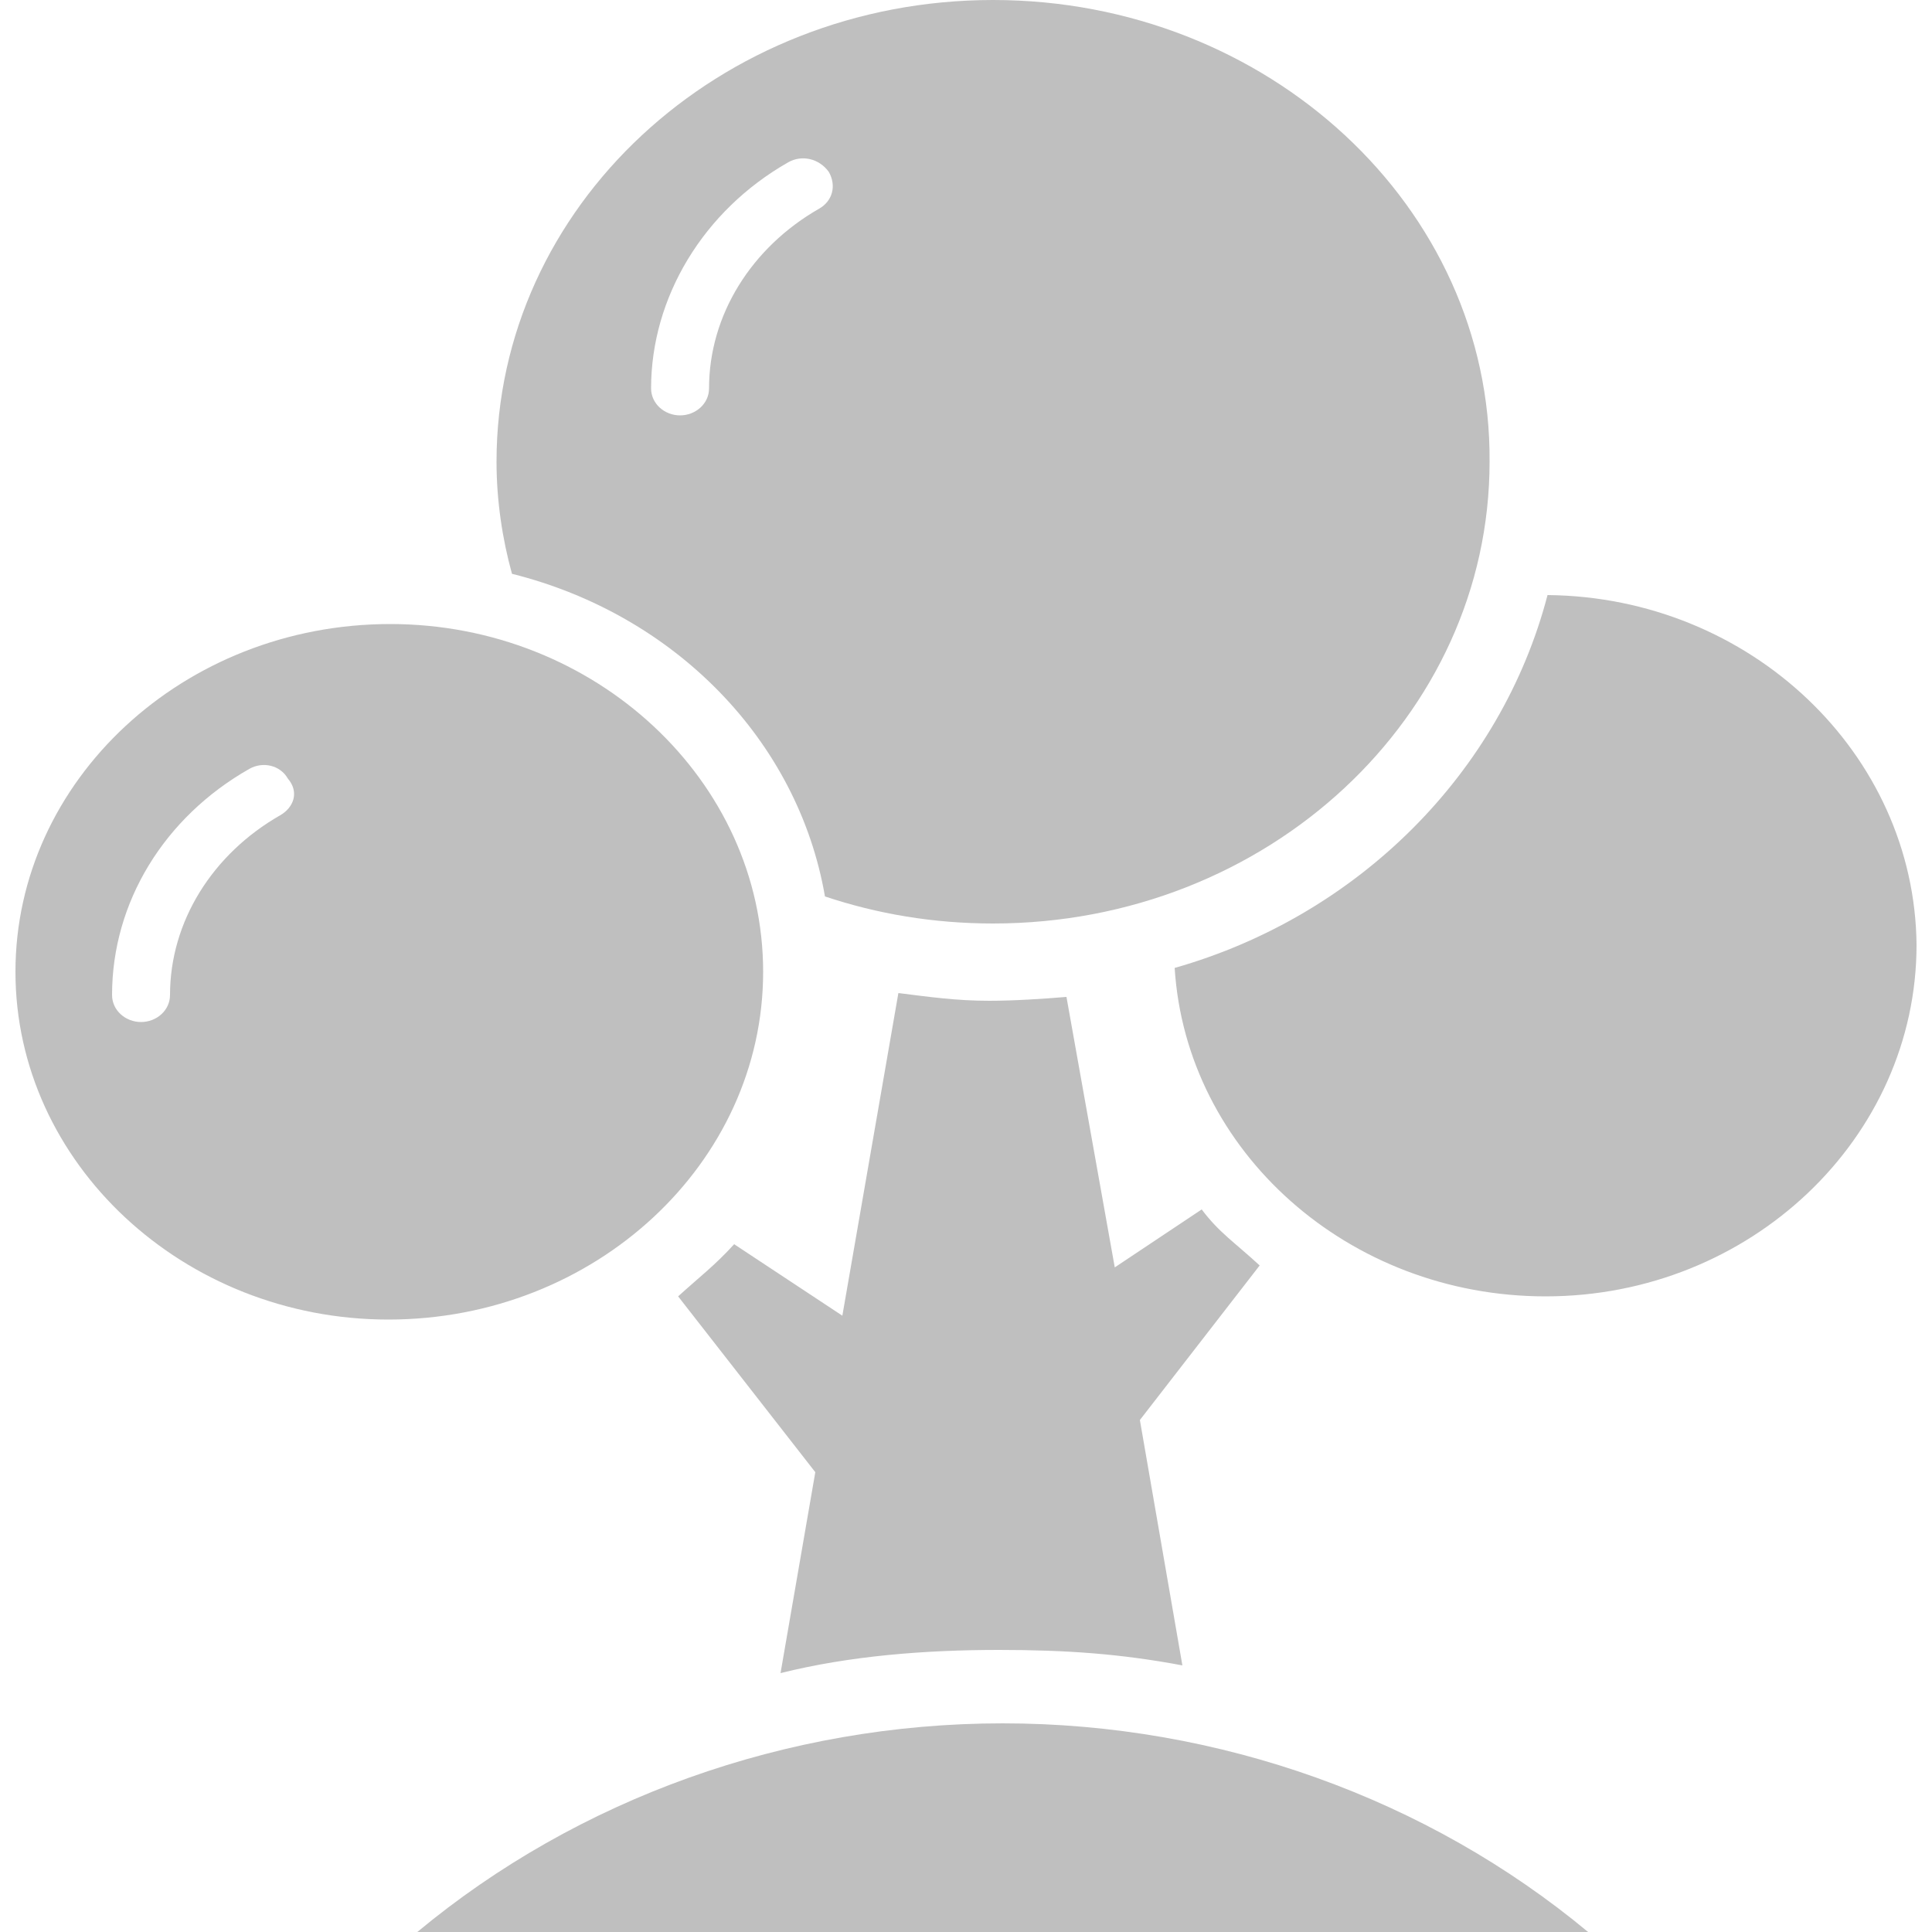 <svg t="1712989359312" class="icon" viewBox="0 0 1024 1024" version="1.1" xmlns="http://www.w3.org/2000/svg" p-id="15763" width="200" height="200"><path d="M820.224 315.392C795.648 409.6 719.872 485.376 622.592 513.024c6.144 97.28 92.16 174.08 196.608 174.08 108.544 0 196.608-83.968 196.608-186.368-1.024-101.376-88.064-184.32-195.584-185.344zM636.928 641.024l-46.08 30.72-25.6-143.36c-12.288 1.024-27.648 2.048-40.96 2.048-17.408 0-31.744-2.048-48.128-4.096l-29.696 171.008-57.344-37.888c-10.24 11.264-18.432 17.408-29.696 27.648l72.704 93.184-18.432 106.496c36.864-9.216 76.8-12.288 115.712-12.288 35.84 0 64.512 2.048 97.28 8.192l-22.528-130.048 63.488-81.92c-13.312-12.288-21.504-17.408-30.72-29.696zM221.184 1024h620.544c-84.992-70.656-195.584-110.592-310.272-110.592s-225.28 39.936-310.272 110.592zM404.48 515.072c0-101.376-89.088-184.32-197.632-184.32C97.28 330.752 8.192 413.696 8.192 515.072s89.088 184.32 197.632 184.32c109.568 0 198.656-82.944 198.656-184.32z m-256-82.944c-35.84 20.48-58.368 56.32-58.368 95.232 0 8.192-7.168 14.336-15.36 14.336S59.392 535.552 59.392 527.36c0-49.152 27.648-94.208 72.704-119.808 7.168-4.096 16.384-2.048 20.48 5.12 6.144 7.168 3.072 15.36-4.096 19.456z" p-id="15764" fill="#bfbfbf"></path><path d="M437.248 475.136c27.648 9.216 57.344 14.336 89.088 14.336 145.408 0 263.168-109.568 263.168-244.736C790.528 109.568 671.744 0 526.336 0S263.168 109.568 263.168 244.736c0 20.48 3.072 40.96 8.192 59.392 86.016 21.504 151.552 88.064 165.888 171.008zM417.792 86.016c7.168-4.096 16.384-2.048 21.504 5.12 4.096 7.168 2.048 15.36-5.12 19.456-35.84 20.48-58.368 56.32-58.368 95.232 0 8.192-7.168 14.336-15.36 14.336s-15.36-6.144-15.36-14.336c0-48.128 27.648-94.208 72.704-119.808z" p-id="15765" fill="#bfbfbf"></path></svg>